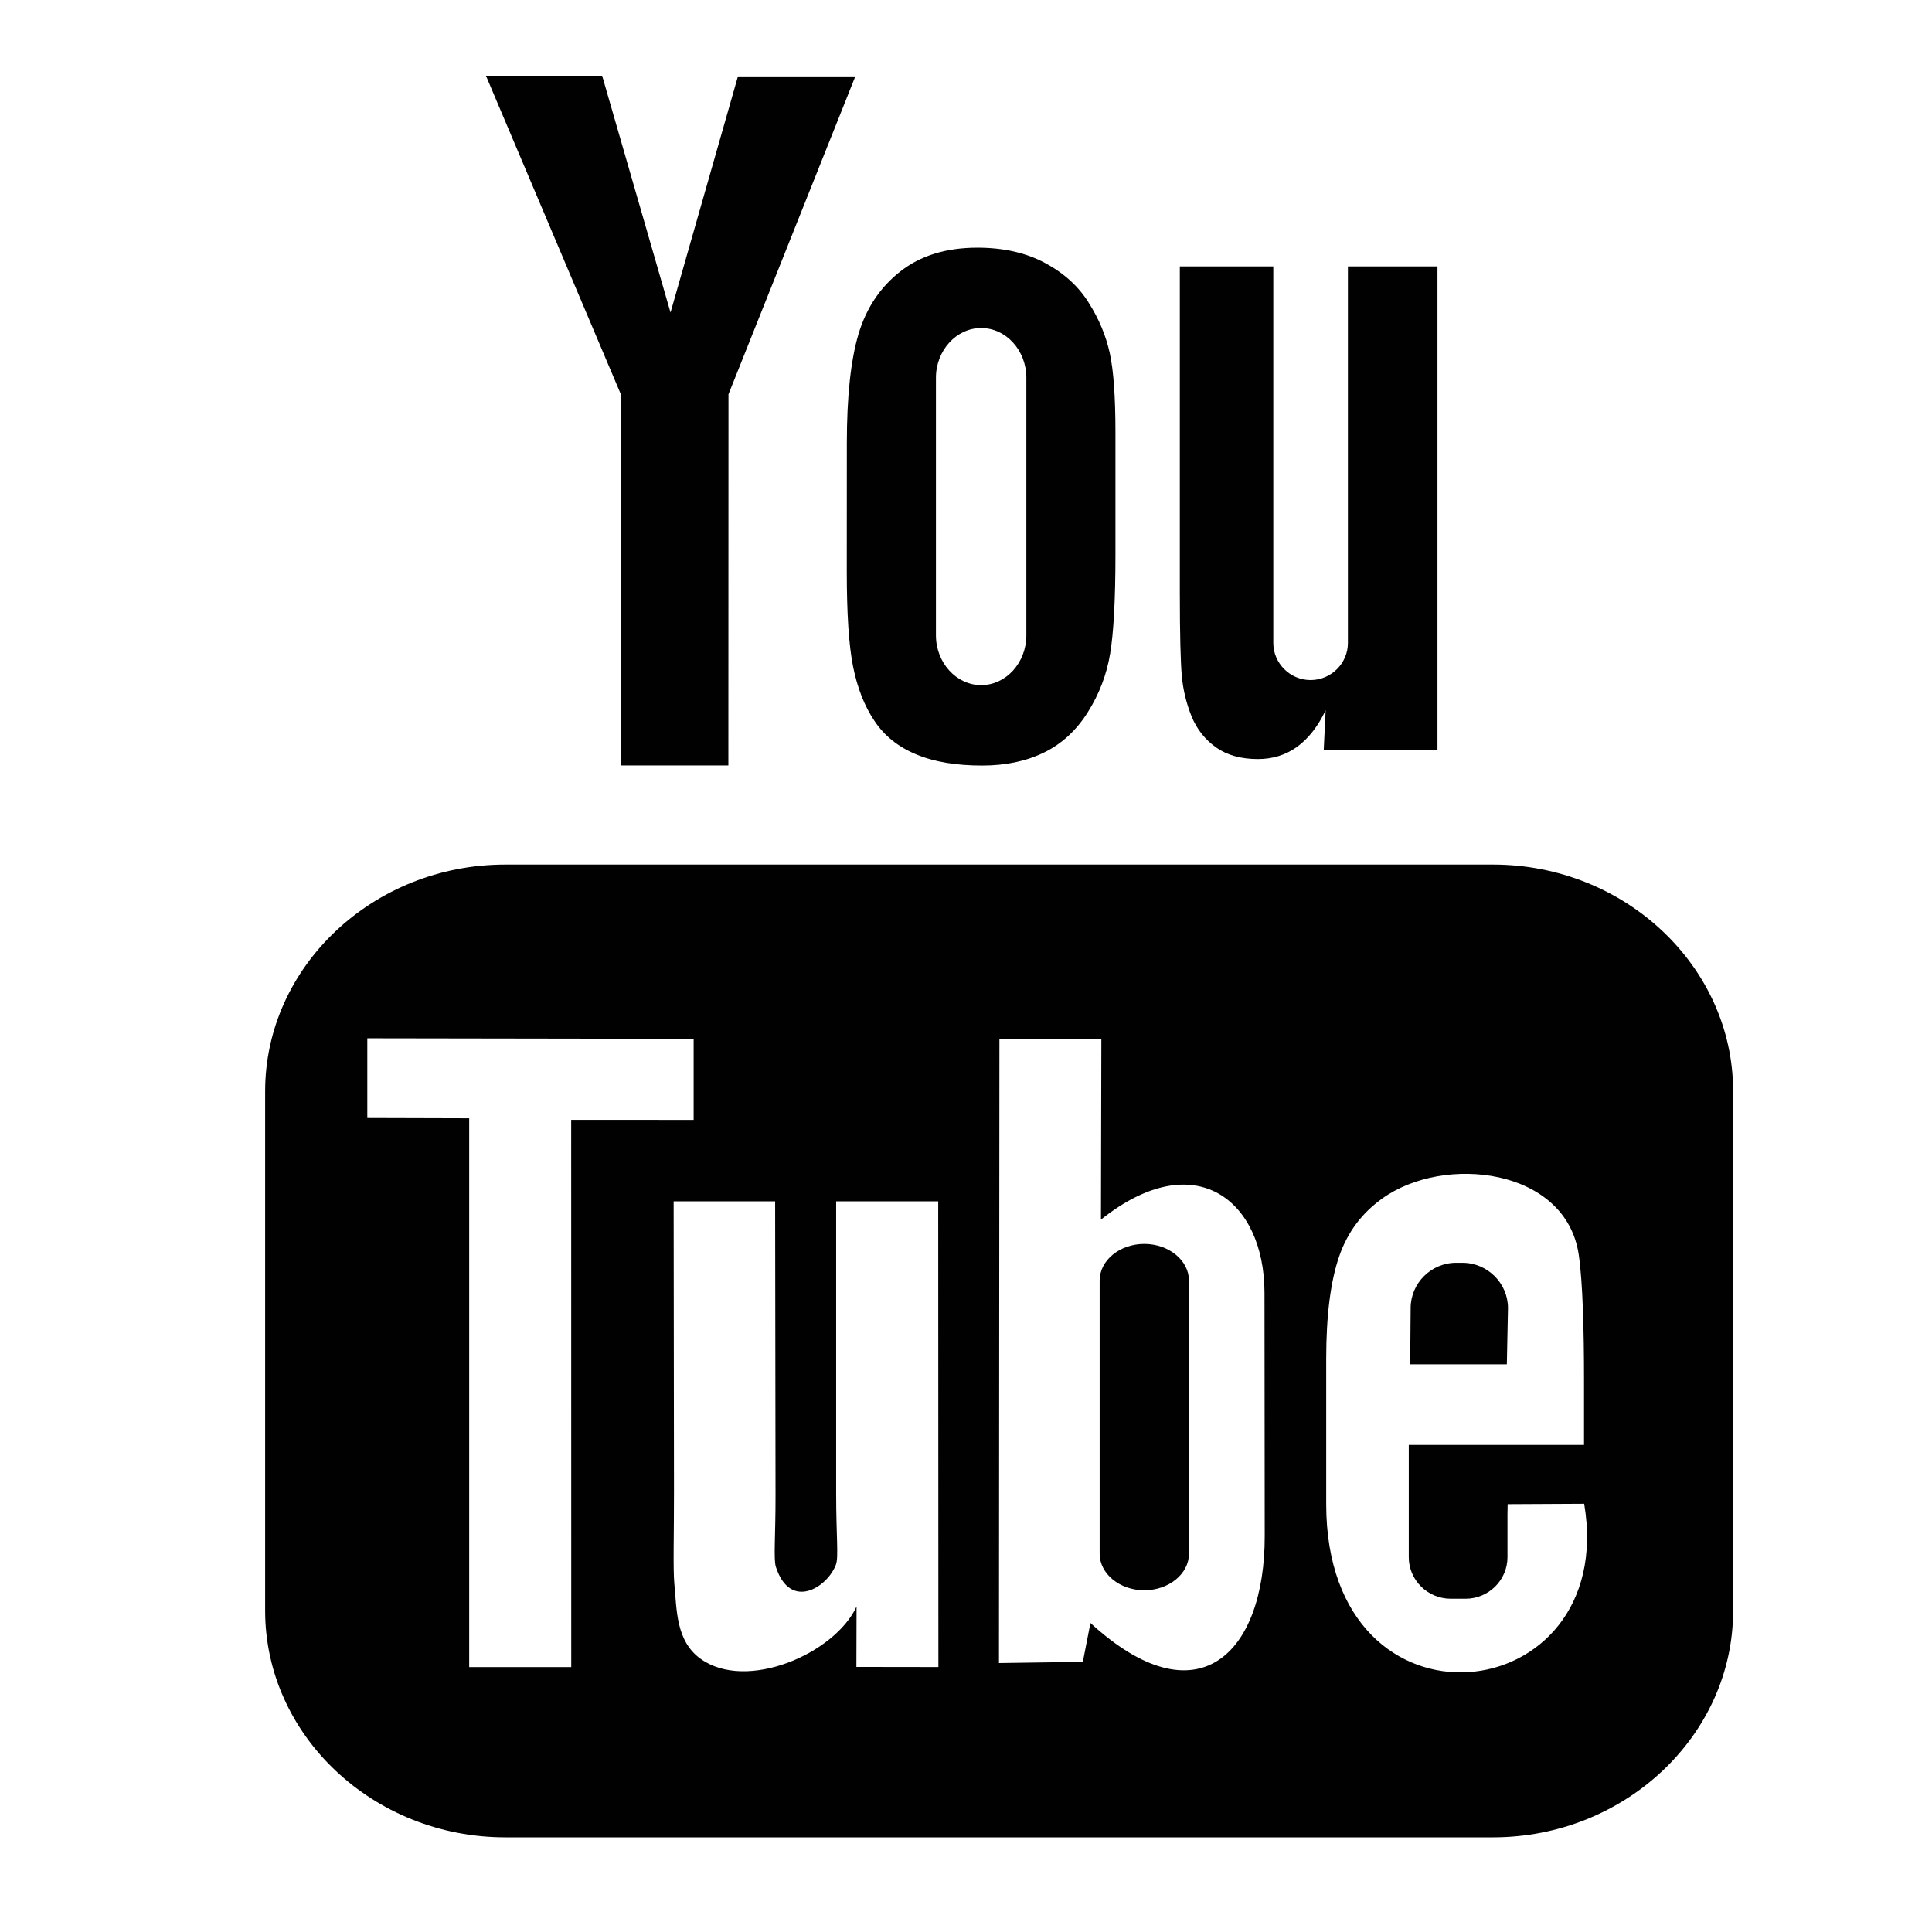 <?xml version="1.0" encoding="utf-8"?>
<!-- Generator: Adobe Illustrator 17.0.0, SVG Export Plug-In . SVG Version: 6.00 Build 0)  -->
<!DOCTYPE svg PUBLIC "-//W3C//DTD SVG 1.1//EN" "http://www.w3.org/Graphics/SVG/1.1/DTD/svg11.dtd">
<svg version="1.1" xmlns="http://www.w3.org/2000/svg" xmlns:xlink="http://www.w3.org/1999/xlink" x="0px" y="0px" width="34px"
	 height="34px" viewBox="0 0 34 34" enable-background="new 0 0 34 34" xml:space="preserve">
<g id="Layer_1" display="none">
	<g>
		<path id="Facebook" display="inline" fill="#010101" d="M13.888,7.416c0,0.793,0,4.333,0,4.333h-3.174v5.298h3.174v15.745h6.521
			V17.048h4.376c0,0,0.41-2.541,0.608-5.318c-0.57,0-4.96,0-4.96,0s0-3.082,0-3.623c0-0.541,0.711-1.27,1.414-1.27
			c0.701,0,2.182,0,3.553,0c0-0.721,0-3.214,0-5.516c-1.83,0-3.913,0-4.831,0C13.727,1.321,13.888,6.625,13.888,7.416z"/>
	</g>
	<g display="inline">
		<g>
			<path d="M30.177,1.917H4.99c-1.603,0-2.906,1.303-2.906,2.906V30.01c0,1.603,1.303,2.906,2.906,2.906h25.188
				c1.603,0,2.906-1.303,2.906-2.906V4.823C33.083,3.22,31.78,1.917,30.177,1.917z M23.275,6.656c0-1.065,0.872-1.938,1.938-1.938
				h2.421c1.066,0,1.938,0.872,1.938,1.938V9.59c0,1.065-0.872,1.937-1.938,1.937h-2.421c-1.066,0-1.938-0.872-1.938-1.938V6.656z
				 M17.583,10.583c3.768,0,6.834,3.066,6.834,6.834s-3.066,6.834-6.834,6.834s-6.834-3.066-6.834-6.834
				S13.815,10.583,17.583,10.583z M30.177,30.979H4.99c-0.534,0-0.969-0.434-0.969-0.969V15.063H4.99h3.216h0.942
				c-0.211,0.751-0.336,1.537-0.336,2.354c0,4.837,3.935,8.772,8.772,8.772s8.772-3.935,8.772-8.772
				c0-0.817-0.125-1.603-0.336-2.354h0.942h3.216h0.969V30.01C31.146,30.545,30.711,30.979,30.177,30.979z"/>
		</g>
	</g>
</g>
<g id="Layer_3">
	<g>
		<path id="YouTube" fill="#010101" d="M26.518,24.009h-1.701l0.008-0.988c0-0.439,0.361-0.798,0.801-0.798h0.109
			c0.442,0,0.803,0.359,0.803,0.798L26.518,24.009z M20.137,21.891c-0.432,0-0.785,0.29-0.785,0.645v4.806
			c0,0.354,0.353,0.644,0.785,0.644c0.433,0,0.787-0.289,0.787-0.644v-4.806C20.923,22.181,20.57,21.891,20.137,21.891z
			 M30.5,19.203v9.143c0,2.193-1.902,3.988-4.226,3.988H8.893c-2.325,0-4.227-1.795-4.227-3.988v-9.143
			c0-2.193,1.901-3.988,4.227-3.988h17.38C28.598,15.215,30.5,17.01,30.5,19.203z M10.053,29.338l-0.001-9.631l2.155,0.001v-1.427
			l-5.743-0.009v1.403l1.793,0.005v9.658H10.053z M16.511,21.142h-1.796v5.143c0,0.744,0.045,1.116-0.003,1.247
			c-0.146,0.399-0.803,0.823-1.058,0.043c-0.043-0.136-0.005-0.548-0.006-1.255l-0.007-5.178h-1.786l0.006,5.097
			c0.001,0.781-0.018,1.364,0.006,1.629c0.044,0.467,0.028,1.012,0.462,1.324c0.808,0.582,2.357-0.087,2.745-0.919l-0.003,1.062
			l1.443,0.002L16.511,21.142L16.511,21.142z M22.257,27.031l-0.004-4.28c-0.001-1.631-1.222-2.608-2.878-1.288l0.007-3.182
			l-1.794,0.003L17.58,29.267l1.476-0.021l0.134-0.684C21.075,30.291,22.26,29.106,22.257,27.031z M27.879,26.464l-1.347,0.007
			c-0.001,0.053-0.003,0.115-0.003,0.182v0.752c0,0.402-0.332,0.73-0.736,0.73h-0.264c-0.404,0-0.737-0.328-0.737-0.73v-0.083
			v-0.827v-1.067h3.084v-1.161c0-0.848-0.022-1.696-0.092-2.181c-0.221-1.534-2.374-1.778-3.462-0.992
			c-0.341,0.245-0.602,0.573-0.754,1.014c-0.153,0.441-0.229,1.044-0.229,1.81v2.552C23.34,30.713,28.494,30.113,27.879,26.464z
			 M20.97,12.608c0.093,0.225,0.237,0.408,0.432,0.546c0.193,0.136,0.44,0.204,0.735,0.204c0.259,0,0.488-0.07,0.688-0.214
			c0.199-0.144,0.367-0.358,0.504-0.644l-0.034,0.705h2.002V4.688h-1.576v6.627c0,0.359-0.296,0.653-0.657,0.653
			c-0.359,0-0.656-0.294-0.656-0.653V4.688h-1.645v5.743c0,0.732,0.013,1.219,0.035,1.467C20.821,12.144,20.878,12.379,20.97,12.608
			z M14.903,7.799c0-0.817,0.068-1.456,0.204-1.916c0.136-0.458,0.381-0.827,0.736-1.105c0.354-0.279,0.807-0.419,1.357-0.419
			c0.463,0,0.86,0.091,1.191,0.269c0.333,0.179,0.59,0.412,0.768,0.699c0.182,0.288,0.305,0.584,0.371,0.887
			c0.067,0.307,0.1,0.77,0.1,1.394v2.153c0,0.79-0.032,1.371-0.093,1.74c-0.061,0.37-0.192,0.713-0.395,1.035
			c-0.2,0.318-0.458,0.556-0.771,0.708c-0.316,0.153-0.678,0.228-1.086,0.228c-0.456,0-0.841-0.063-1.158-0.195
			c-0.318-0.131-0.564-0.328-0.738-0.59c-0.177-0.262-0.301-0.582-0.376-0.955c-0.075-0.372-0.111-0.932-0.111-1.679L14.903,7.799
			L14.903,7.799z M16.471,11.181c0,0.482,0.359,0.876,0.796,0.876c0.437,0,0.795-0.394,0.795-0.876V6.648
			c0-0.482-0.358-0.875-0.795-0.875c-0.437,0-0.796,0.394-0.796,0.875V11.181z M10.929,13.47h1.889l0.002-6.531l2.232-5.594h-2.066
			L11.8,5.5l-1.203-4.167H8.552l2.375,5.609L10.929,13.47z"/>
	</g>
</g>
<g id="Layer_2" display="none">
	<g display="inline">
		<g>
			<path fill="#040305" d="M33.667,6.872c-1.202,0.533-2.492,0.894-3.848,1.055c1.384-0.829,2.443-2.143,2.946-3.705
				c-1.298,0.768-2.731,1.325-4.258,1.627c-1.223-1.304-2.962-2.117-4.891-2.117c-3.701,0-6.702,3.001-6.702,6.699
				c0,0.525,0.059,1.037,0.174,1.527c-5.569-0.28-10.506-2.948-13.811-7.002C2.698,5.945,2.37,7.097,2.37,8.326
				c0,2.325,1.184,4.377,2.98,5.577c-1.098-0.037-2.131-0.339-3.035-0.841v0.084c0,3.246,2.311,5.954,5.375,6.571
				c-0.561,0.151-1.153,0.235-1.766,0.235c-0.433,0-0.851-0.043-1.262-0.125c0.853,2.664,3.327,4.601,6.259,4.654
				c-2.292,1.796-5.183,2.864-8.322,2.864c-0.541,0-1.074-0.033-1.598-0.092c2.966,1.905,6.487,3.015,10.272,3.015
				c12.327,0,19.066-10.211,19.066-19.066l-0.022-0.868C31.631,9.395,32.77,8.215,33.667,6.872z"/>
		</g>
	</g>
</g>
</svg>
